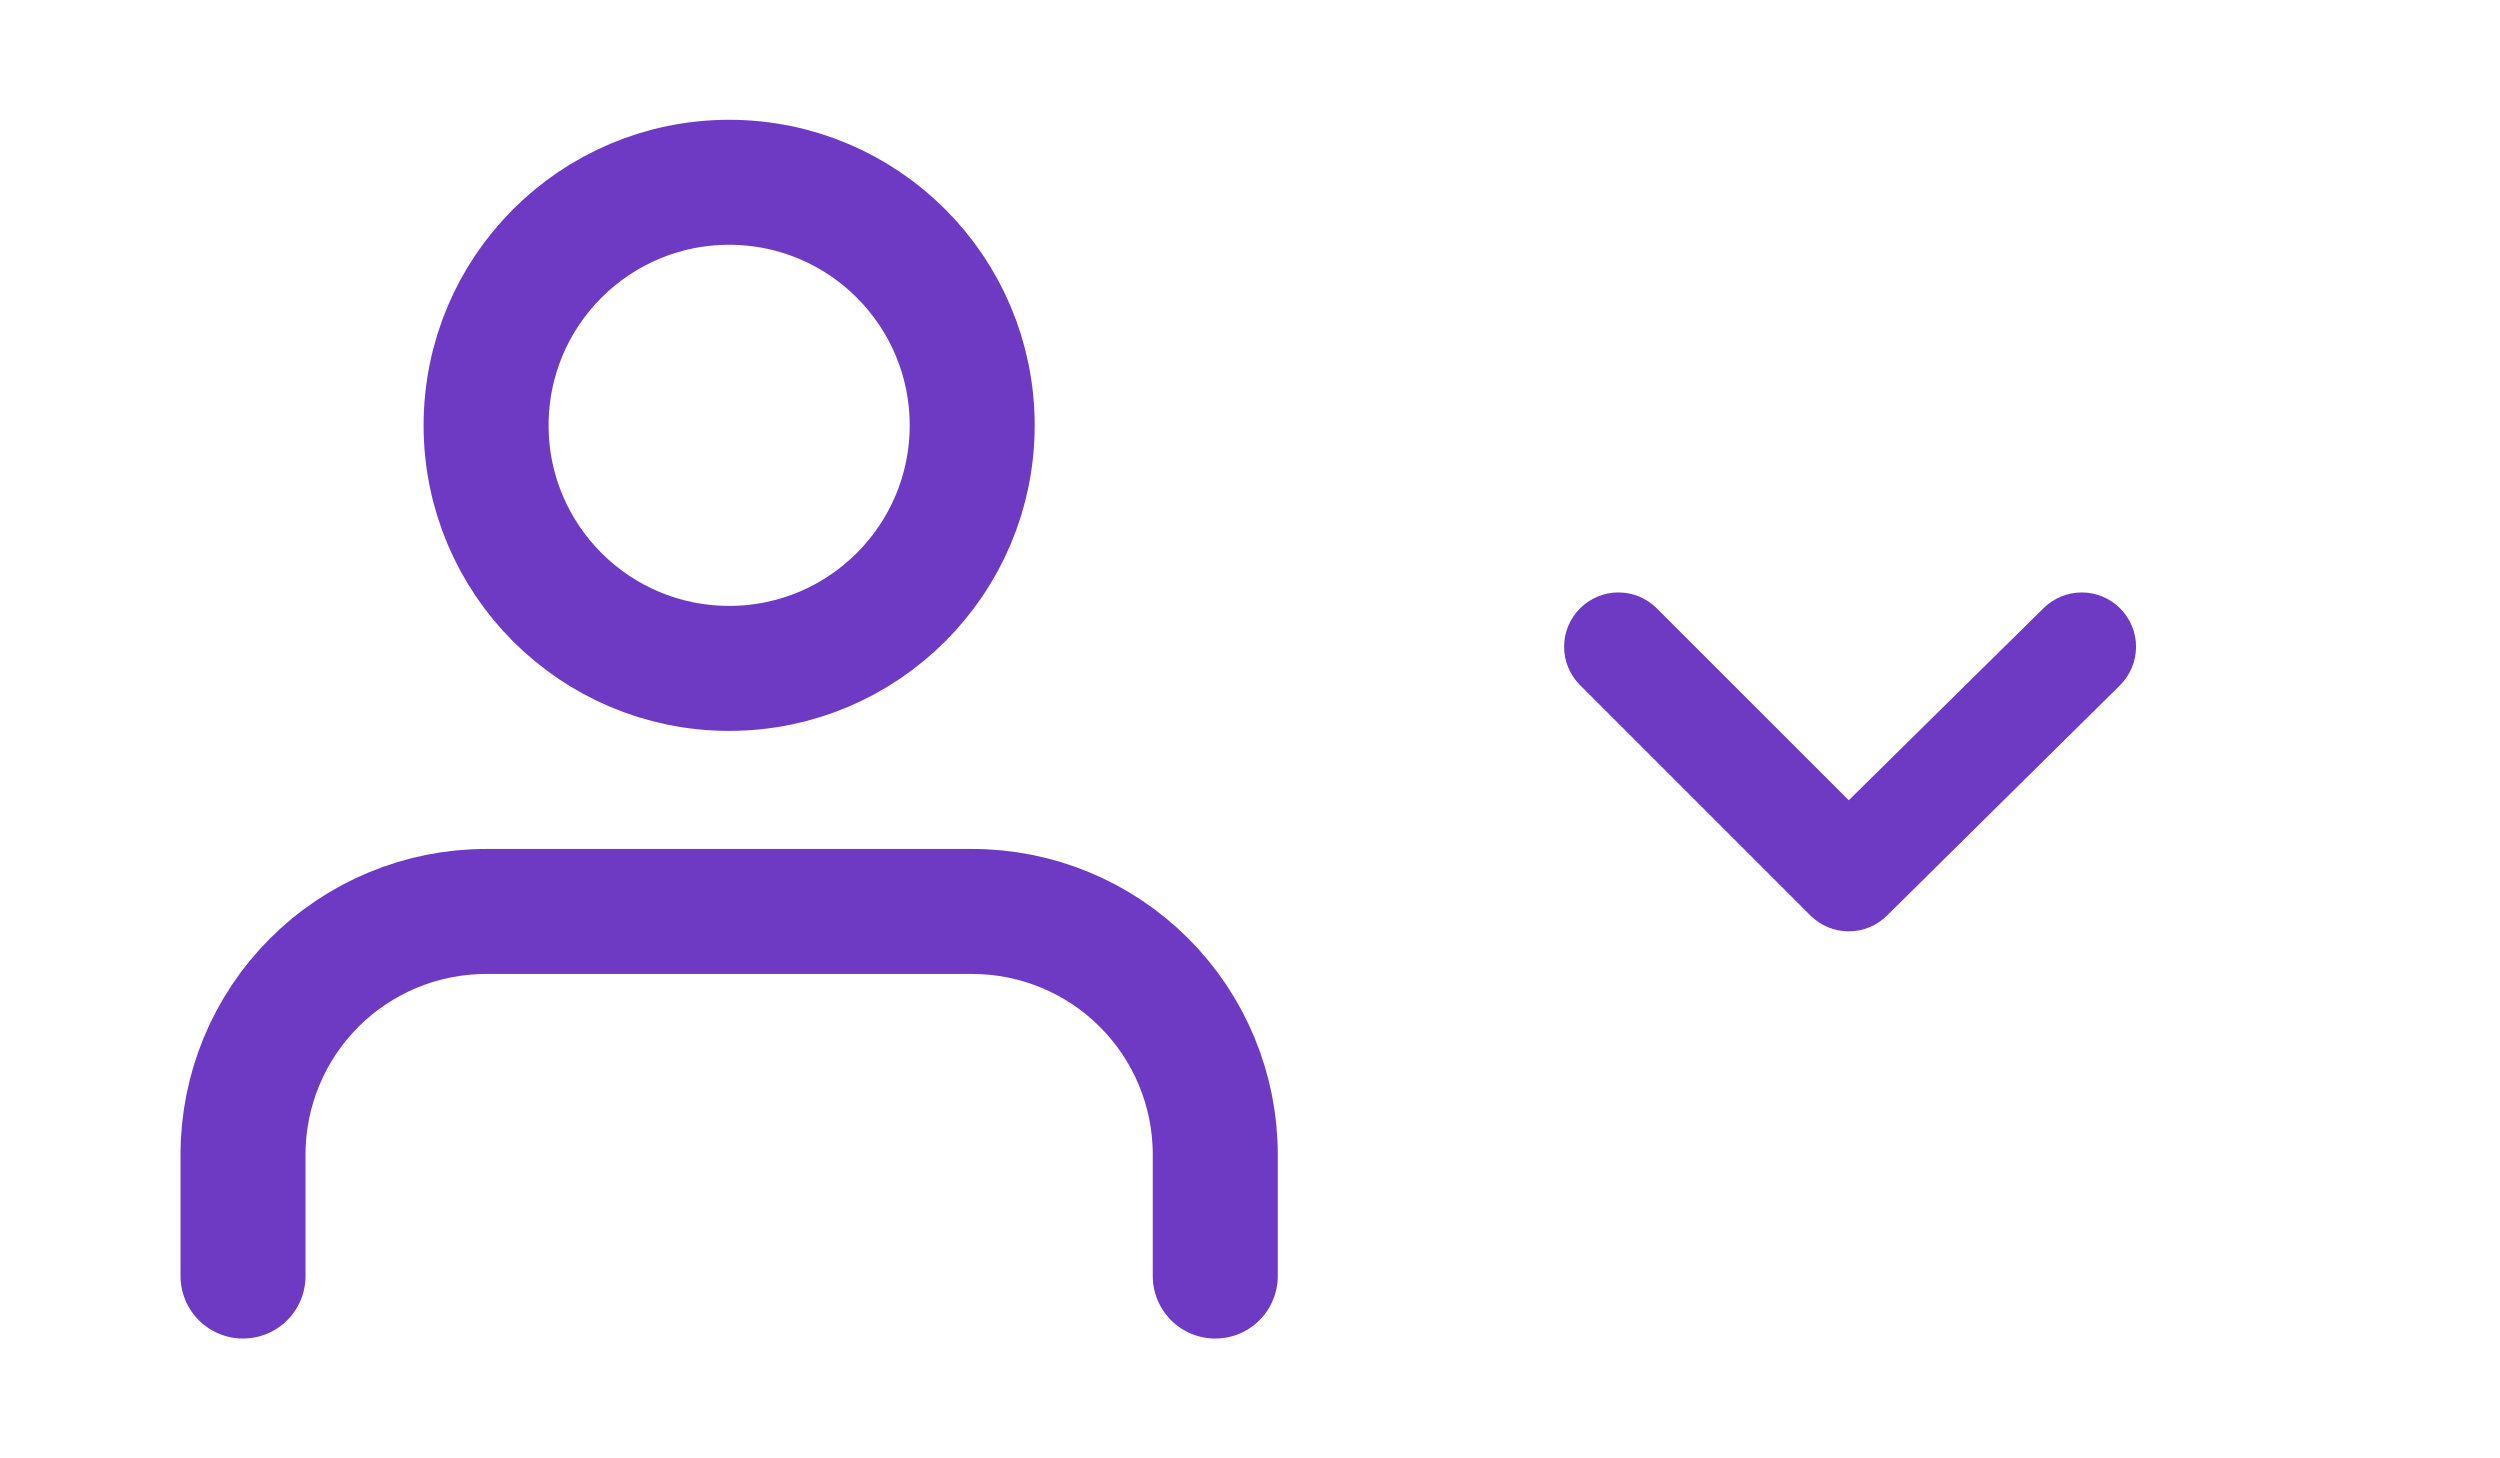 <svg width="48" height="28" viewBox="0 0 48 28" fill="none" xmlns="http://www.w3.org/2000/svg">
<path d="M23.333 24.5V22.167C23.333 20.929 22.841 19.742 21.966 18.867C21.091 17.992 19.904 17.5 18.666 17.5H9.333C8.095 17.5 6.908 17.992 6.033 18.867C5.158 19.742 4.666 20.929 4.666 22.167V24.5" stroke="#6E39C3" stroke-width="2.4" stroke-linecap="round" stroke-linejoin="round"/>
<path d="M14 12.833C16.577 12.833 18.666 10.744 18.666 8.167C18.666 5.589 16.577 3.5 14 3.5C11.422 3.5 9.333 5.589 9.333 8.167C9.333 10.744 11.422 12.833 14 12.833Z" stroke="#6E39C3" stroke-width="2.4" stroke-linecap="round" stroke-linejoin="round"/>
<path d="M40.704 11.678C40.509 11.484 40.245 11.375 39.97 11.375C39.694 11.375 39.43 11.484 39.235 11.678L35.496 15.365L31.808 11.678C31.613 11.484 31.349 11.375 31.074 11.375C30.799 11.375 30.535 11.484 30.339 11.678C30.242 11.775 30.164 11.89 30.111 12.017C30.058 12.144 30.031 12.28 30.031 12.418C30.031 12.555 30.058 12.691 30.111 12.818C30.164 12.945 30.242 13.06 30.339 13.157L34.756 17.574C34.853 17.671 34.968 17.749 35.095 17.802C35.222 17.855 35.358 17.882 35.496 17.882C35.633 17.882 35.769 17.855 35.896 17.802C36.023 17.749 36.138 17.671 36.235 17.574L40.704 13.157C40.802 13.06 40.879 12.945 40.932 12.818C40.985 12.691 41.012 12.555 41.012 12.418C41.012 12.28 40.985 12.144 40.932 12.017C40.879 11.89 40.802 11.775 40.704 11.678Z" fill="#6E39C3"/>
</svg>
